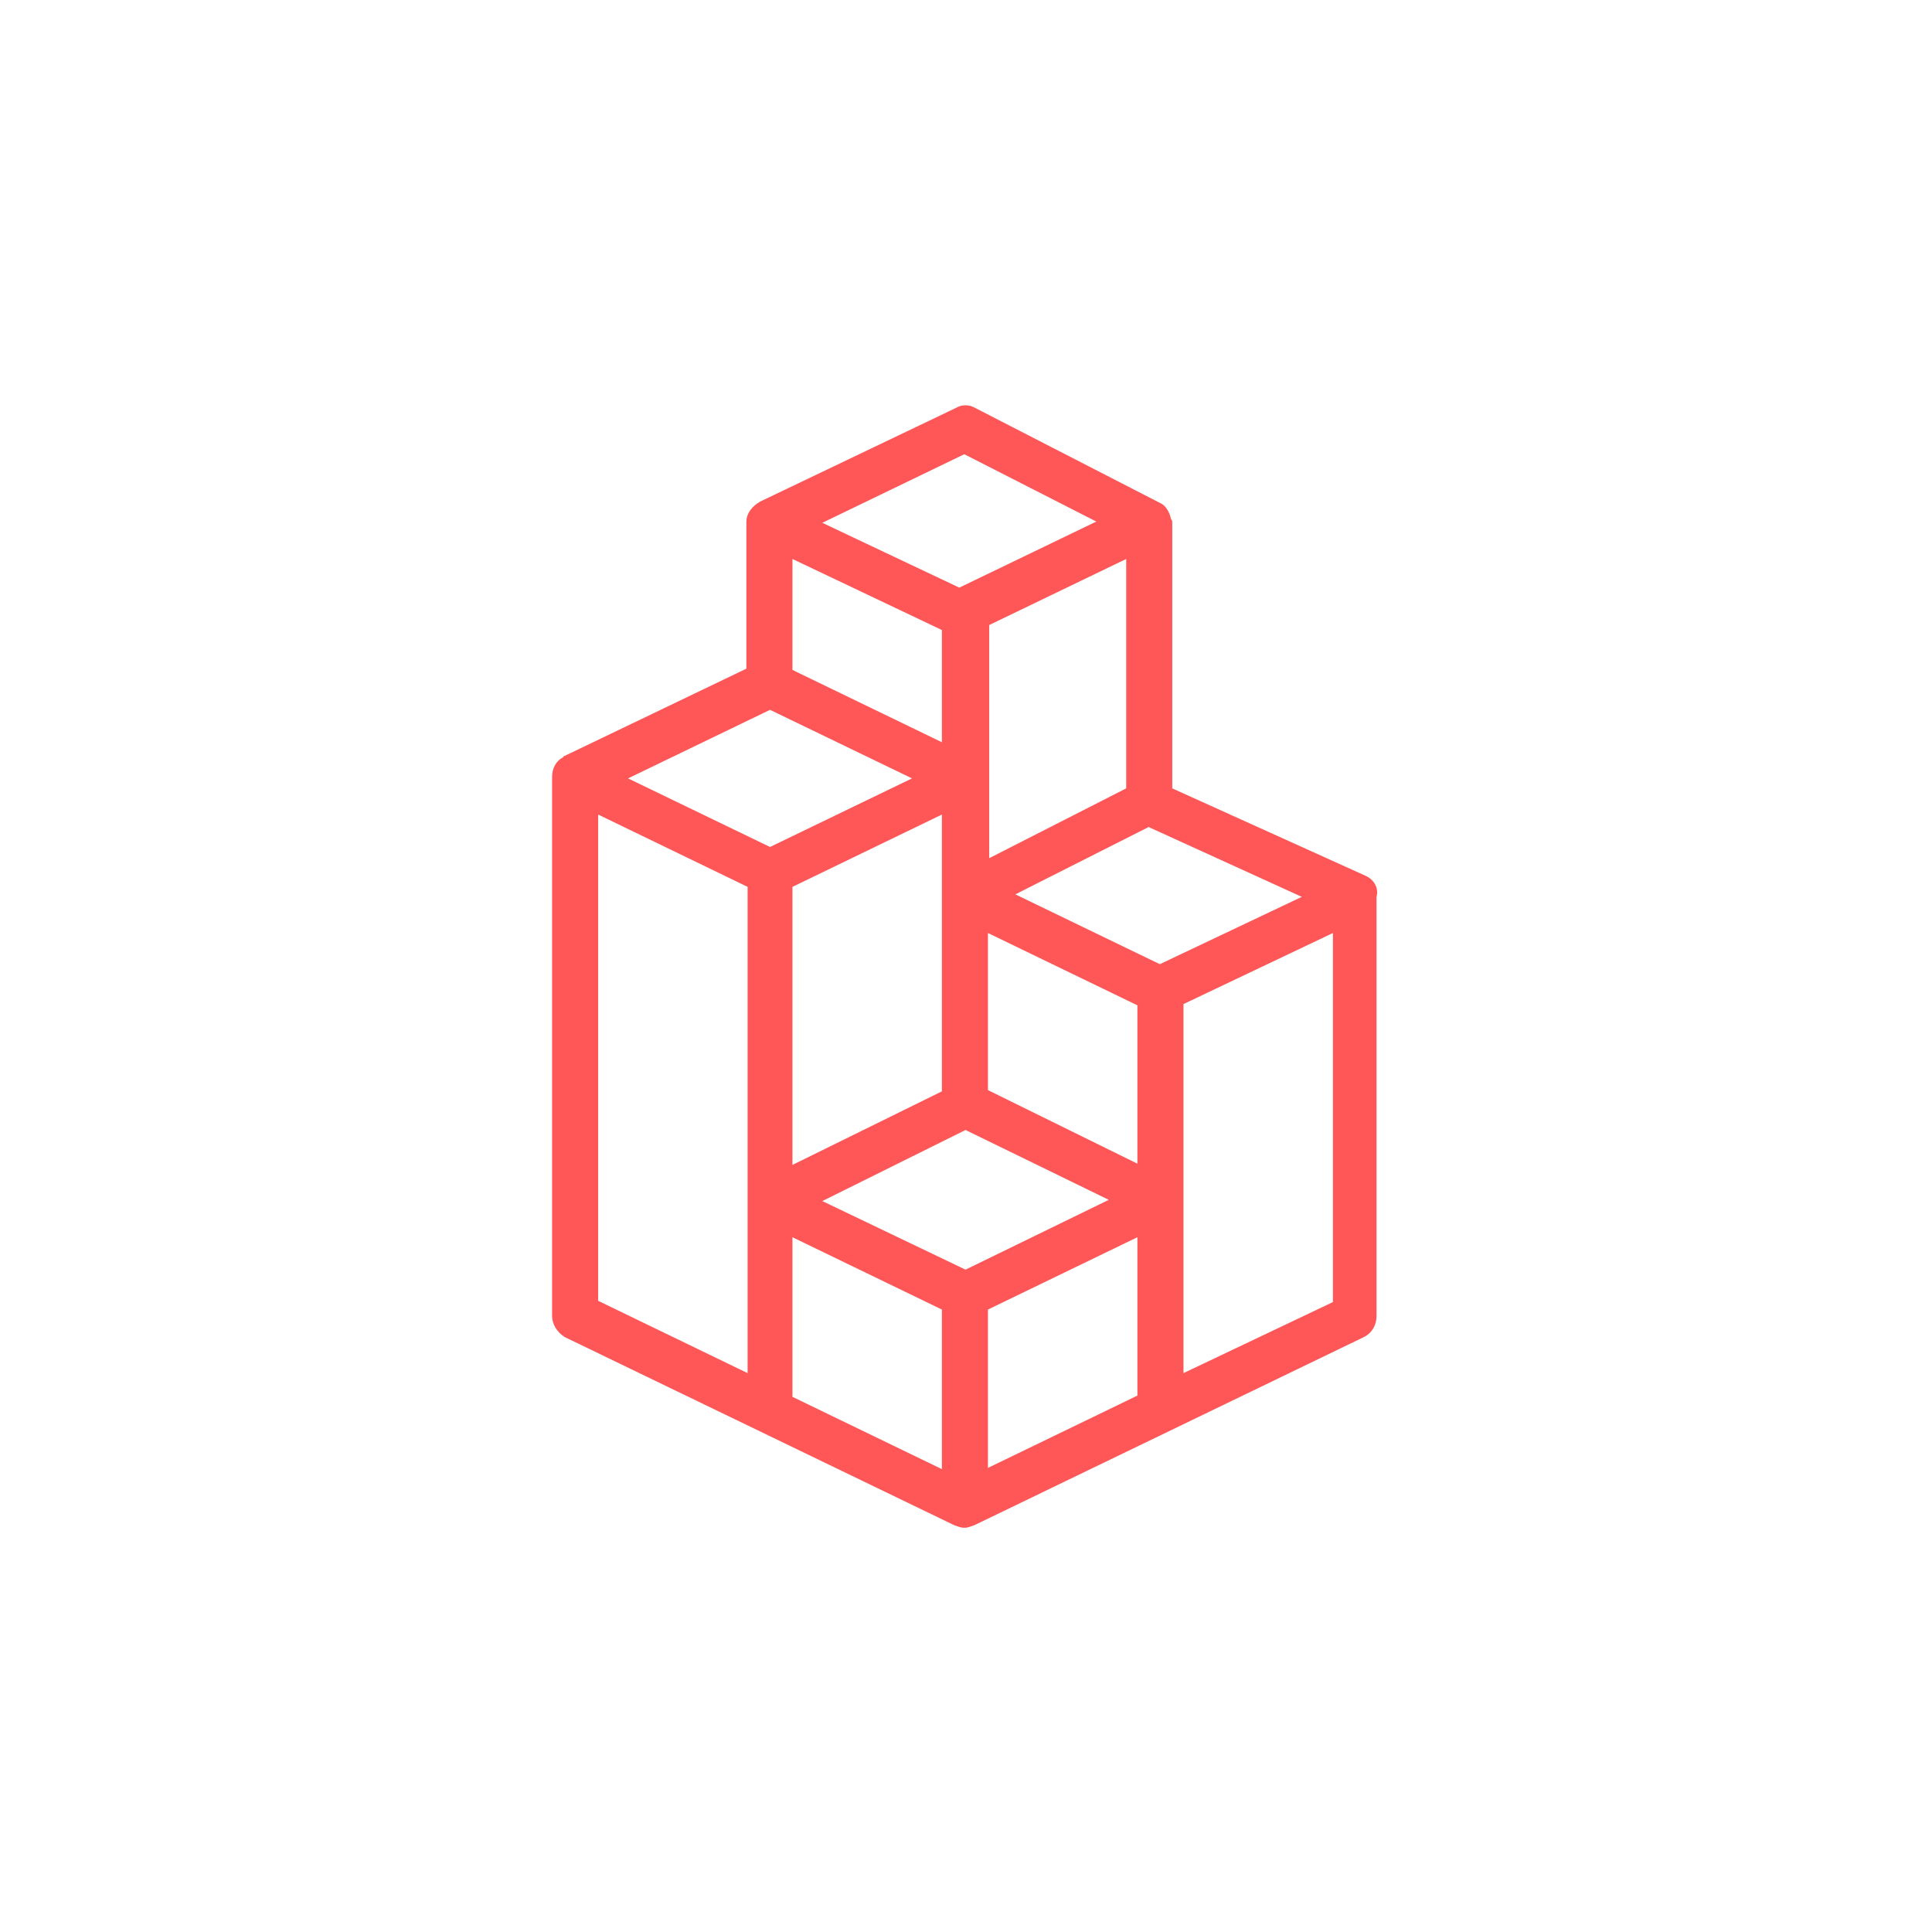 <svg xmlns="http://www.w3.org/2000/svg" xmlns:xlink="http://www.w3.org/1999/xlink" width="500" zoomAndPan="magnify" viewBox="0 0 375 375" height="500" preserveAspectRatio="xMidYMid meet" version="1.0"><defs><clipPath id="id1"><path d="M 107.16 78.012 L 267.66 78.012 L 267.66 297 L 107.16 297 Z M 107.16 78.012 " clip-rule="nonzero"/></clipPath></defs><g clip-path="url(#id1)"><path fill="#ff5757" d="M 265.004 169.965 L 227.535 153.023 L 227.535 101.477 C 227.535 101.234 227.535 100.992 227.293 100.75 C 227.055 99.539 226.328 98.09 225.121 97.605 L 189.344 79.211 C 188.137 78.484 186.688 78.484 185.477 79.211 L 147.527 97.363 C 147.285 97.605 147.043 97.605 146.805 97.848 C 145.836 98.57 144.871 99.781 144.871 101.234 L 144.871 129.789 L 109.578 146.73 C 109.336 146.73 109.336 146.973 109.336 146.973 C 107.887 147.699 107.16 149.152 107.16 150.844 L 107.16 255.395 C 107.16 257.086 108.129 258.539 109.578 259.508 L 185.234 296.051 C 185.961 296.293 186.445 296.535 187.168 296.535 C 187.895 296.535 188.379 296.293 189.105 296.051 L 264.762 259.508 C 266.211 258.781 267.18 257.328 267.18 255.395 L 267.18 174.078 C 267.66 172.383 266.695 170.691 265.004 169.965 Z M 153.812 108.496 L 182.82 122.289 L 182.82 144.07 L 153.812 130.031 Z M 218.594 153.023 L 192.004 166.574 L 192.004 121.32 L 218.594 108.496 Z M 220.77 225.867 L 191.762 211.59 L 191.762 181.098 L 220.77 195.133 Z M 182.82 173.352 C 182.82 173.836 182.82 174.32 182.82 174.805 L 182.82 211.832 L 153.812 226.109 L 153.812 172.141 L 182.82 158.105 Z M 153.812 240.145 L 182.82 254.184 L 182.82 285.16 L 153.812 271.125 Z M 187.41 246.438 L 159.613 233.129 L 187.41 219.332 L 215.211 232.887 Z M 225.121 187.148 L 197.082 173.594 L 222.945 160.527 L 252.676 174.078 Z M 187.168 88.164 L 212.793 101.234 L 186.203 114.059 L 159.613 101.477 Z M 149.461 137.777 L 177.02 151.086 L 149.461 164.398 L 121.906 151.086 Z M 116.105 158.105 L 145.109 172.141 L 145.109 266.523 L 116.105 252.488 Z M 191.762 254.184 L 220.77 240.145 L 220.77 270.883 L 191.762 284.918 Z M 229.711 266.523 L 229.711 194.891 L 258.719 181.098 L 258.719 252.73 Z M 229.711 266.523 " fill-opacity="1" fill-rule="nonzero"/></g></svg>
